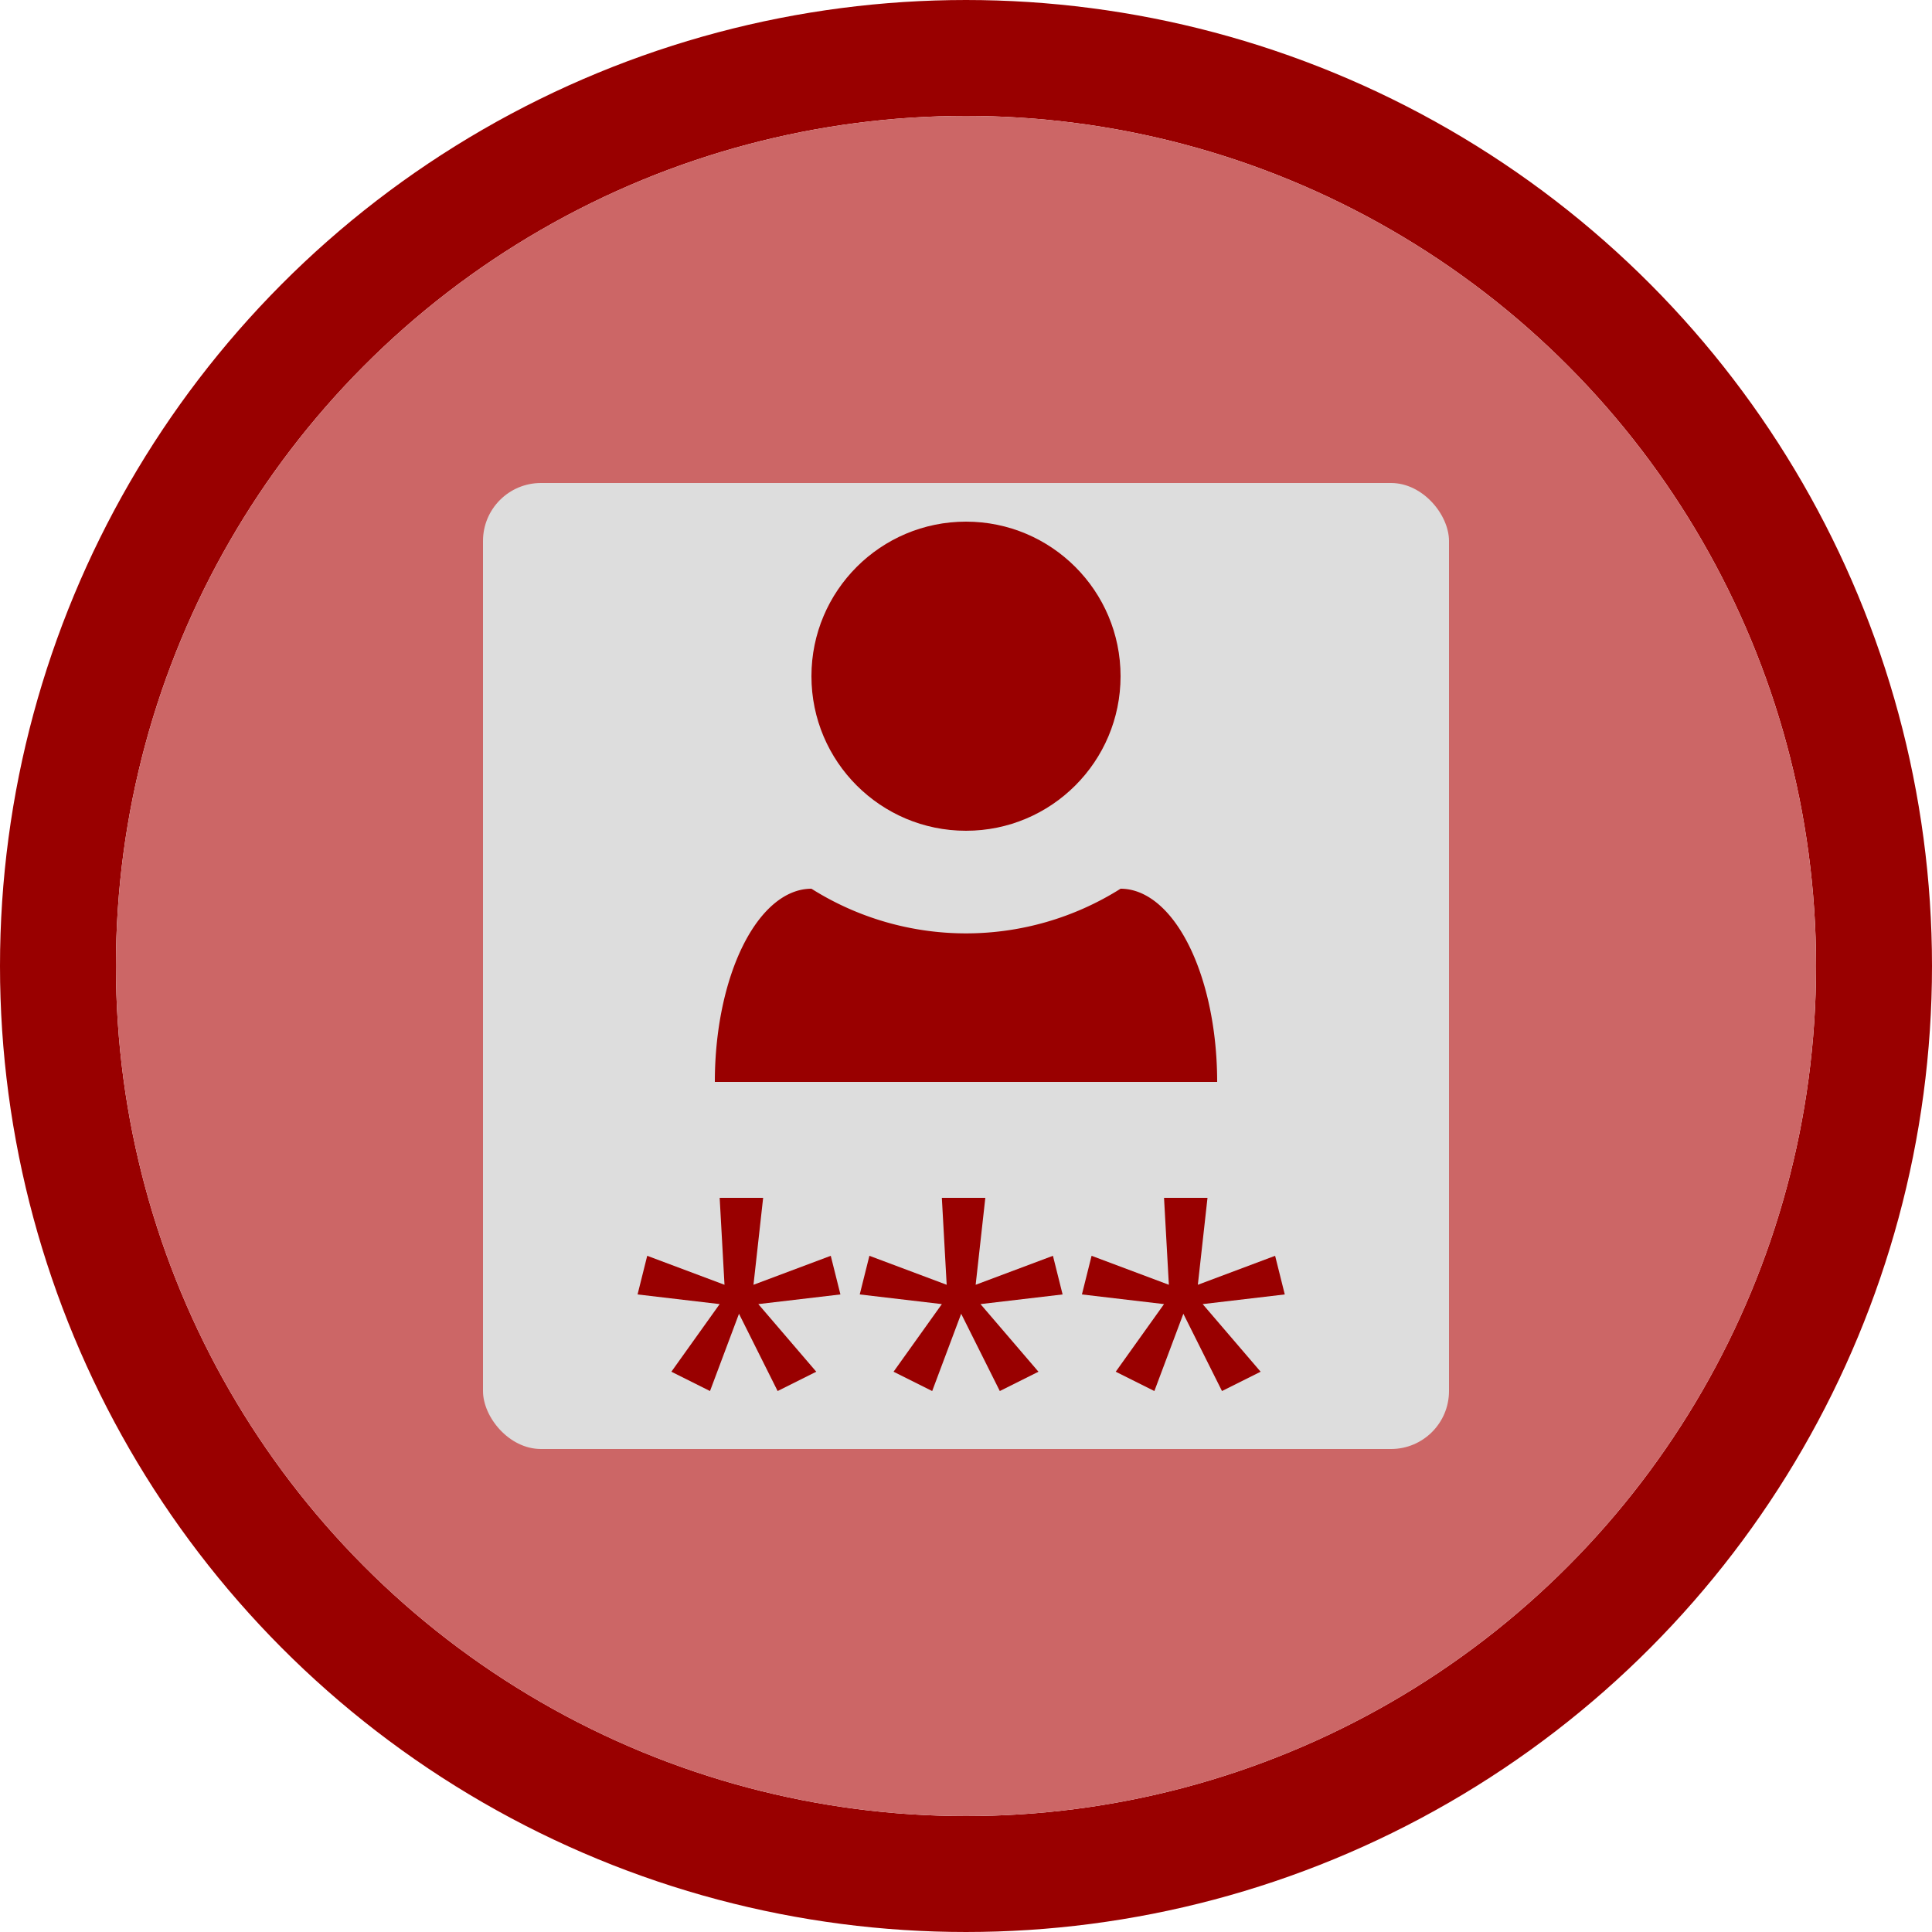 <svg
  xmlns="http://www.w3.org/2000/svg"
  xmlns:xlink="http://www.w3.org/1999/xlink"
  viewBox="0 0 100 100"

  fill="#900"
>

  <g
    transform-origin="50 50"
  >
    <circle
      stroke="#900"
      stroke-width="6"
      fill="none"
      cx="50"
      cy="50"
      r="47"
    />
    <circle
      fill="#c66"
      cx="50"
      cy="50"
      r="44"
    />
    <rect
      fill="#ddd"
      x="25"
      y="25"
      width="50"
      height="50"
      rx="3"
    />
    <circle
      fill="#900"
      cx="50"
      cy="35"
      r="8"
    />
    <path
      d="
      M 58 46
      a 5 10 0 0 1 5 10
      h -26
      a 5 10 0 0 1 5 -10
      a 15 15 0 0 0 16 0
      "
    />
    <path
      id="star"
      d="
      M 39.5 62
      l -0.5 4.5
      l 4 -1.5
      l 0.5 2
      l -4.25 0.5
      l 3 3.5
      l -2 1
      l -2 -4
      l -1.5 4
      l -2 -1
      l 2.5 -3.5
      l -4.25 -0.5
      l 0.5 -2
      l 4 1.5
      l -0.25 -4.5
      "
    />
    <use
      href="#star"
      x="11.5"
    />
    <use
      href="#star"
      x="23"
    />
  </g>
</svg>